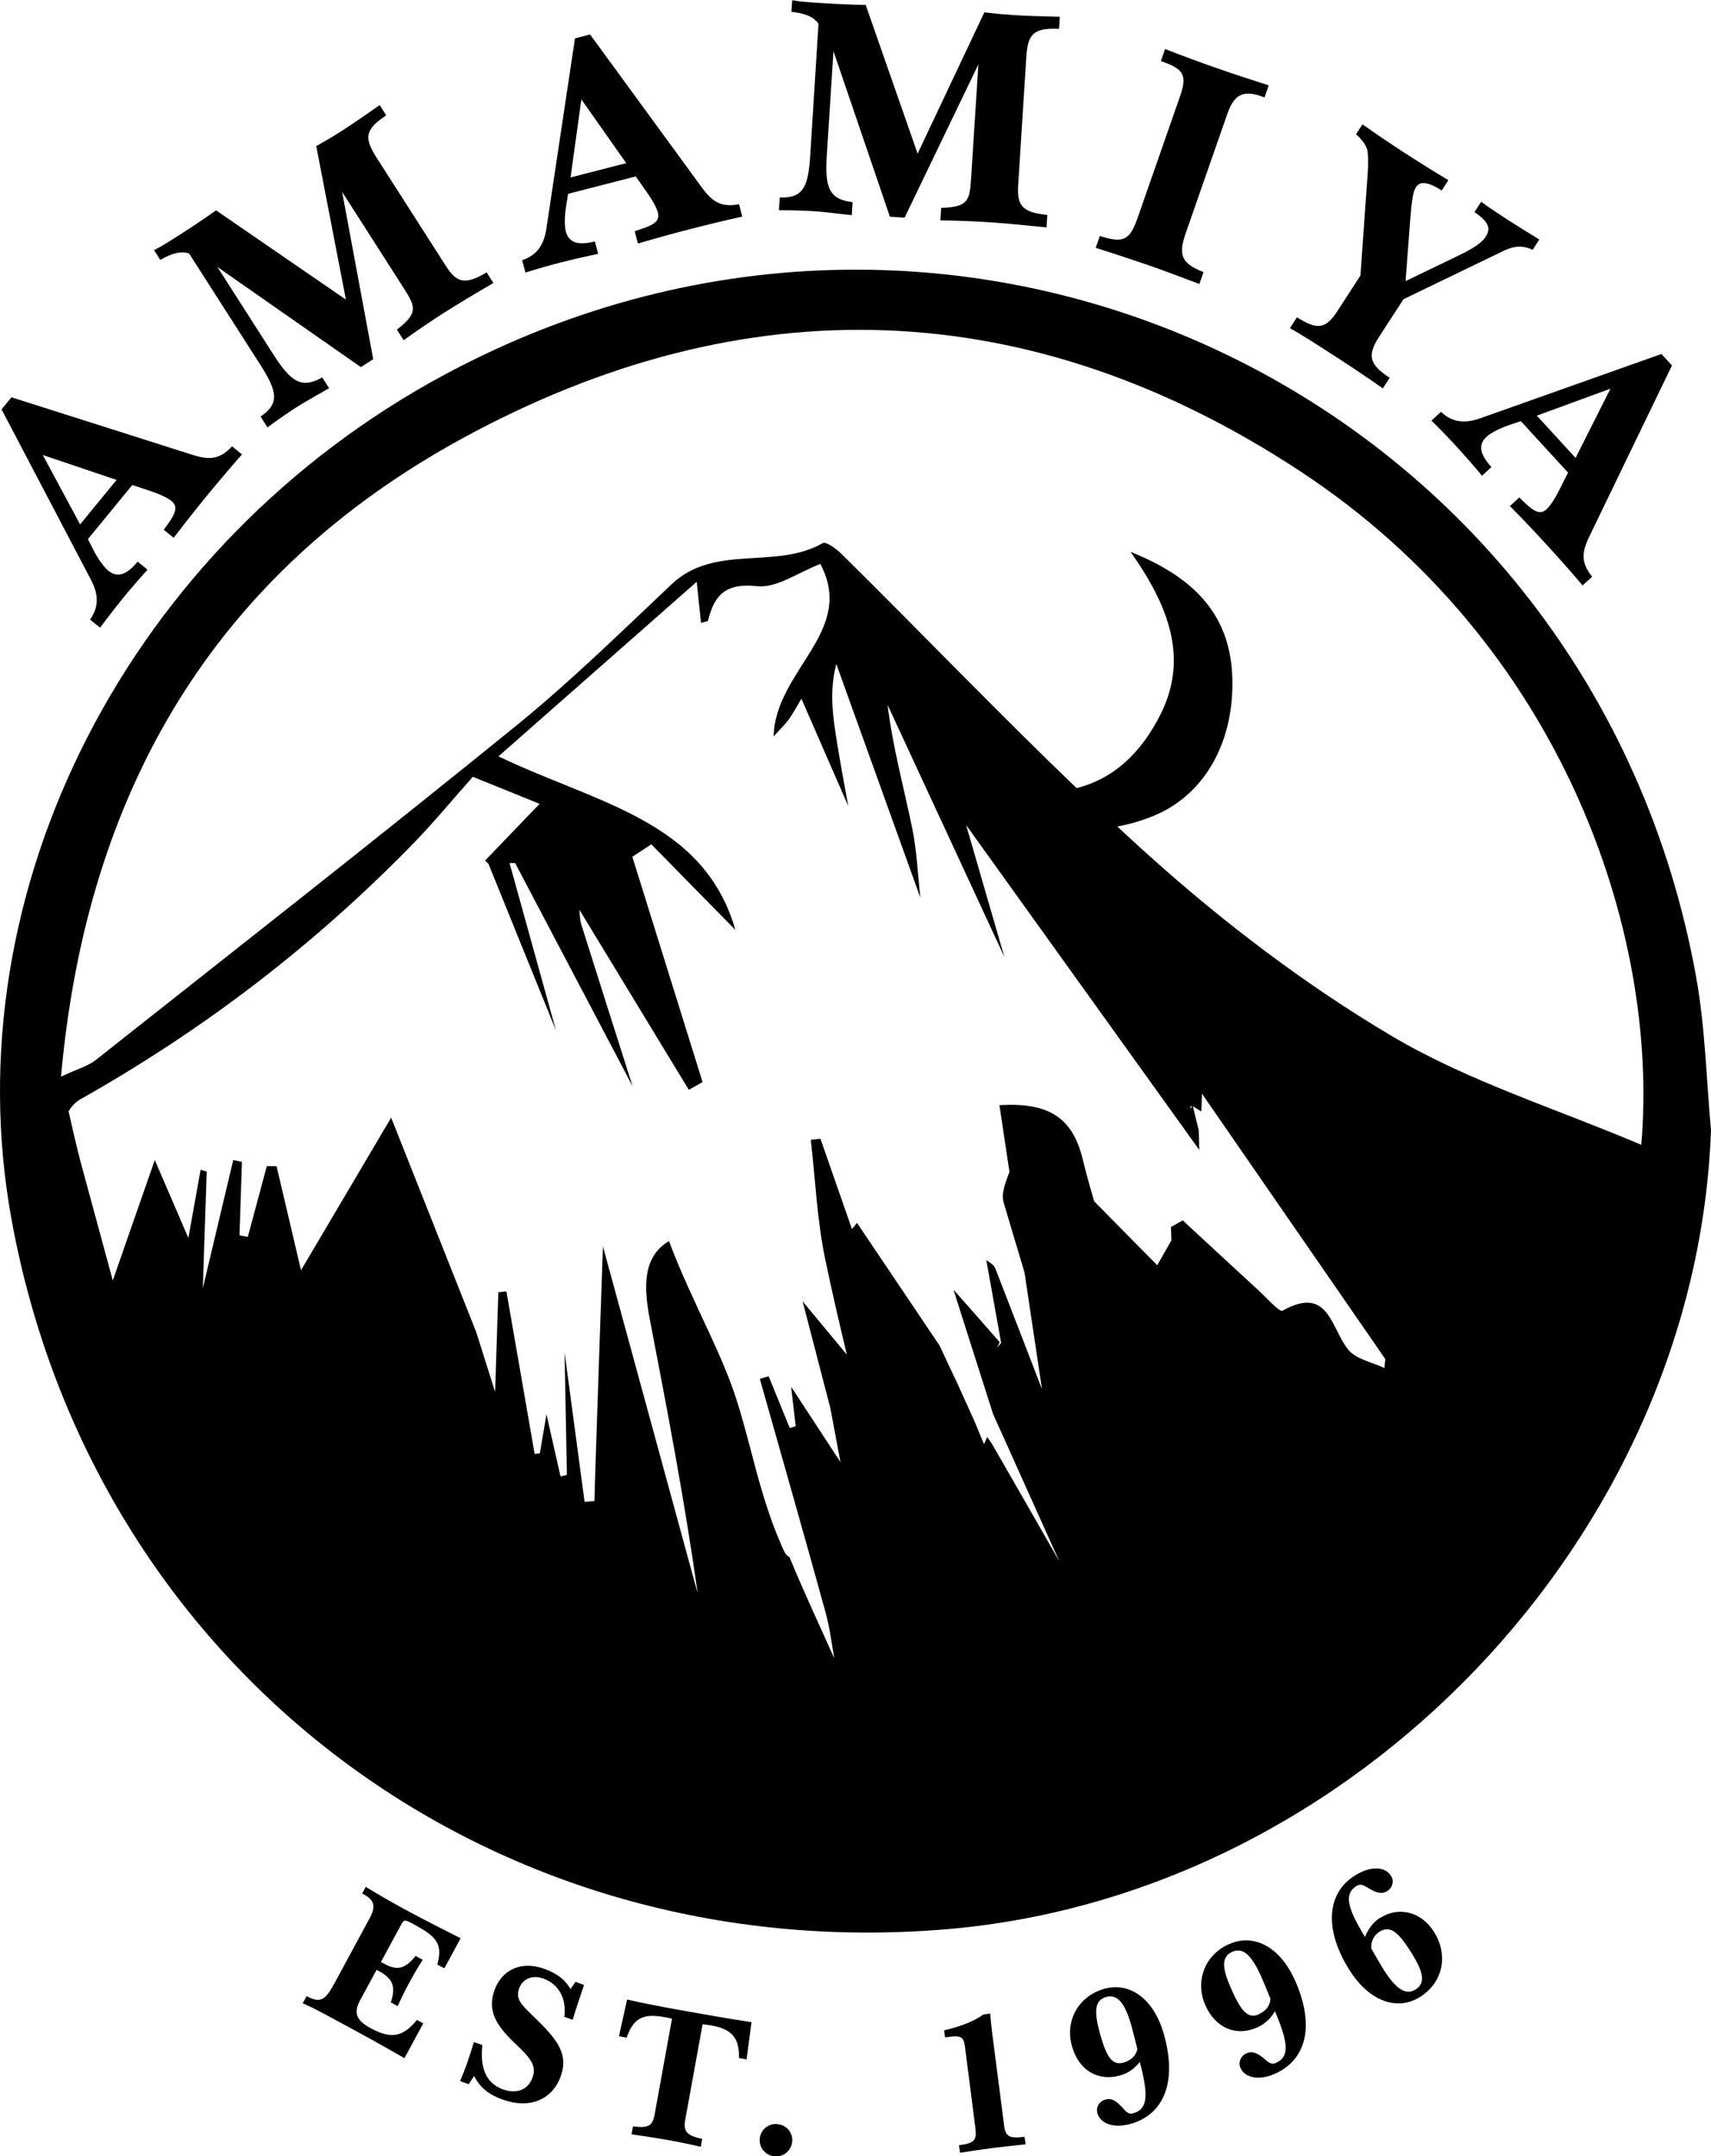 <?xml version="1.0" encoding="UTF-8"?>
<svg id="Layer_1" xmlns="http://www.w3.org/2000/svg" viewBox="0 0 131.53 165.75">
    <defs>
        <style>
            .cls-1 {
                stroke-width: 0px;
            }
        </style>
    </defs>
    <path class="cls-1"
        d="m130.4,75.17C122.43,30.67,74.12,7.38,34.25,28.76,9.95,41.79-3.73,68.45.89,93.76c6.3,34.5,36.71,57.54,71.95,54.53,31.35-2.68,57.56-30.26,58.69-61.42-.36-3.9-.44-7.85-1.13-11.69Zm-23.97,29.99c-.96-.46-2.21-.68-2.8-1.43-1.34-1.67-1.49-4.96-5.04-2.98-.24.13-1.18-.95-1.77-1.49-1.97-1.81-3.93-3.63-5.9-5.45-.3.17-.61.34-.91.51.02.34.03.68.04,1.02l-1.09,1.92-4.84-4.91c-.32-1.05-.61-2.1-.87-3.17-.8-3.36-2.7-4.44-6.42-4.23l.77,5.13c-.31.83-.65,1.66-.45,2.34.53,1.8,1.07,3.6,1.61,5.4l1.34,8.96c-1.2-3.1-2.39-6.21-3.6-9.31-.1-.25-.43-.42-.68-.61.38,2.12.76,4.24,1.14,6.36-.1.12-.2.25-.31.37.07-.14.13-.28.2-.42-1.17-1.34-2.36-2.69-3.55-4.03,1.01,3.18,2.02,6.37,3.04,9.55,1.7,3.77,3.4,7.55,5.09,11.32-1.72-3.02-3.45-6.03-5.18-9.03-.12-.17-.24-.35-.36-.52-.08.18-.16.37-.25.55-.23-.57-.47-1.15-.71-1.72-.22-.49-.44-.97-.66-1.46-.22-.49-.45-.98-.67-1.48-.23-.48-.45-.96-.68-1.44-.23-.49-.45-.97-.68-1.46-2.12-3.15-4.24-6.3-6.36-9.45-.12.16-.26.32-.39.47-.81-2.31-1.61-4.63-2.42-6.94-.25.03-.49.06-.74.09.35,3.07.48,6.18,1.11,9.19.51,2.45,1.08,4.89,1.66,7.32-2.06-2.48-3.4-4.1-3.4-4.1l2.13,8.2c.3,1.61.54,2.9.78,4.16-1.18-1.8-2.36-3.61-3.79-5.79.14,1.24.24,2.14.35,3.03-.15.05-.31.1-.46.14-.54-1.33-1.08-2.65-1.62-3.98-.23.07-.46.13-.68.2,1.69,5.98,3.4,11.95,5.05,17.94.32,1.15.47,2.35.67,3.54-1.15-2.59-2.37-5.17-3.44-7.78-.15-.07-.28-.2-.38-.39-.92-1.95-1.56-4.01-2.13-6.08-.5-1.84-.95-3.7-1.53-5.53-.57-1.8-1.34-3.53-2.13-5.24-1.07-2.32-2.2-4.64-3.09-7.05-2.03,1.2-1.96,3.52-1.47,6.05,1.34,6.97,2.68,13.93,3.67,21.02l-7.28-26.66s-.66,18.85-.65,19.57c-.25.02-.51.05-.76.07-.48-3.57-.96-7.14-1.54-11.5.07,3.65.12,6.53.18,9.42-.16.04-.33.08-.49.12-.35-1.54-.69-3.07-1.08-4.77-.18,1.03-.34,2.01-.51,2.99-.13.02-.26.03-.4.05-.72-4.16-1.45-8.33-2.17-12.49-.21.02-.42.04-.62.06l-.25,7.66-1.46-4.62-6.53-16.46-6.93,11.73c-.54-2.29-1.21-5.15-1.88-8-.25,0-.5,0-.75,0-.49,1.81-.97,3.62-1.46,5.44-.21-.04-.43-.08-.64-.12l.19-5.65c-.22-.05-.45-.09-.67-.14-.7,2.95-1.4,5.89-2.34,9.86l.3-8.98c-.16-.04-.31-.08-.47-.13-.29,1.59-.57,3.18-.94,5.24-.91-2.11-1.66-3.85-2.58-5.99-1.04,2.99-1.98,5.66-3.23,9.26-.98-3.6-1.69-6.21-2.44-8.99-.29-1.06-.65-2.65-.96-4.02.25-.39.53-.71.89-.91,9.48-5.34,17.99-11.85,25.57-19.63,1.58-1.62,3.02-3.37,4.62-5.17,1.51.61,3.04,1.23,5.13,2.08-1.52,1.58-2.86,2.97-4.19,4.36l.26.25c.39.96.78,1.93,1.17,2.89,1.34,3.31,2.68,6.61,4.02,9.92-1.19-4.29-2.38-8.58-3.57-12.87.14,0,.29,0,.43,0,3.01,5.72,6.02,11.44,9.03,17.16-1.31-4.13-2.63-8.25-3.93-12.39-.14-.44-.13-.92-.16-1.18,2.75,4.52,5.58,9.18,8.41,13.84.35-.2.71-.39,1.06-.59-1.8-5.77-3.6-11.55-5.4-17.32.49-.32.98-.64,1.46-.96,2.18,2.22,4.35,4.44,6.46,6.58-2.42-8.43-10.65-9.71-18.21-13.34,5.33-4.69,10.1-8.89,15.24-13.42.15,1.49.24,2.29.33,3.16.25-.08.52-.1.54-.18.49-2,1.39-2.9,3.78-2.64,1.5.16,3.15-1.06,4.85-1.71,2.77,5.19-3.47,8.16-3.59,13.26.58-.64.9-.95,1.16-1.3.27-.37.49-.78.98-1.6,1.29,2.97,2.45,5.62,3.6,8.25-.31-1.65-.61-3.31-.88-4.98-.31-1.92-.59-3.85-.04-5.94,2.15,5.99,4.31,11.98,6.46,17.96-.2-1.81-.27-3.64-.64-5.41-.65-3.13-1.49-6.22-1.88-9.41,2.99,6.46,5.99,12.92,8.98,19.38-1.08-3.73-2.15-7.39-2.94-10.14,5.59,7.79,11.75,16.38,17.92,24.97-.01-.5-.02-1.01-.04-1.51-.15-.61-.3-1.23-.45-1.84.21.13.43.27.65.4l.05-1.37,14.1,20.41c-.03.21-.06.42-.07.61Zm-14.97-19.94c.03-.07.07-.14.1-.21.03.02.06.04.09.06-.06.05-.13.1-.19.15Zm34.71,2.78c-6.56-2.79-13.28-4.87-19.16-8.35-6.65-3.94-12.94-8.72-18.7-13.9-.82-.73-1.62-1.48-2.42-2.22.85-.15,1.7-.39,2.55-.72,4.03-1.53,6.33-5.54,6.3-10.35-.03-4.93-2.64-7.96-7.83-10.04,3,4.24,4.46,8.24,2.28,12.54-1.48,2.91-3.56,4.9-6.43,5.62-6.13-5.88-12.01-12.02-18.06-17.99-.4-.4-1.21-.99-1.46-.84-3.6,2.08-8.29.02-11.61,3.16-3.92,3.7-7.79,7.5-11.97,10.89-10.68,8.67-21.51,17.15-32.3,25.68-.61.48-1.44.7-2.67,1.28,1.97-22.06,11.88-38.7,30.83-49.05,21.74-11.87,43.68-11.15,64.44,2.52,20.08,13.21,27.62,35.41,26.21,51.78Z" />
    <path class="cls-1"
        d="m6.93,47.63l.76.62c.56-.75,1.13-1.49,1.72-2.22.61-.74,1.25-1.49,1.93-2.24l-.76-.62c-.85,1.04-1.56,1.26-2.27.69-.2-.17-.67-.7-1.09-1.51l-.46-.91,3.41-4.16,1.29.43c.88.29,1.47.59,1.71.79.59.49.31,1.03-.58,2.22l.76.62c.85-1.11,1.69-2.18,2.56-3.24.87-1.06,1.77-2.12,2.69-3.17l-.76-.62c-.96,1.02-1.74,1.06-3.02.66L.88,30.54l-.76.93,6.88,13.11c.59,1.14.6,2.07-.07,3.04Zm-3.63-12.65l5.66,1.91-2.8,3.42-2.87-5.33Z" />
    <path class="cls-1"
        d="m14.54,19.49l5.42,8.47c1.32,2.06,1.6,3.03.07,4.06l.53.83c.89-.66,1.65-1.17,2.27-1.57.46-.3,1.28-.76,2.47-1.44l-.53-.83c-1.61.92-2.43.3-3.74-1.74l-4.32-6.75,11.03,7.7.95-.61-2.39-12.86,4.75,7.42c.93,1.46,1.08,1.9-.54,3.17l.52.81c1.23-.88,2.25-1.56,3.06-2.08.99-.63,2.27-1.4,3.84-2.32l-.52-.81c-1.66.98-2.3.82-3.15-.52l-5.28-8.25c-.97-1.52-1-2.18.71-3.3l-.5-.79c-1.09.75-2.05,1.43-2.96,2.01-.63.4-1.27.78-1.92,1.14l2.28,11.8-9.98-6.86c-.92.65-1.84,1.27-2.77,1.86-.73.47-1.37.88-2,1.2l.48.75c.9-.52,1.6-.71,2.23-.49Z" />
    <path class="cls-1"
        d="m43.1,20.18c.93-.24,1.89-.46,2.88-.67l-.25-.95c-1.3.33-2.01.1-2.24-.79-.07-.26-.12-.96.02-1.86l.16-1.01,5.2-1.34.78,1.11c.54.75.84,1.34.92,1.65.19.74-.36,1.01-1.78,1.45l.25.95c1.33-.39,2.65-.76,3.98-1.1,1.32-.34,2.68-.67,4.04-.97l-.25-.95c-1.37.25-2.03-.17-2.83-1.25l-8.62-11.8-1.16.3-2.2,14.64c-.19,1.26-.74,2.03-1.86,2.41l.25.95c.89-.28,1.79-.54,2.7-.77Zm1.6-12.53l3.44,4.89-4.28,1.1.83-5.99Z" />
    <path class="cls-1"
        d="m65.48,16.52l.06-.98c-1.84-.21-2.14-1.19-1.98-3.61l.51-8,4.34,12.73,1.13.07,5.67-11.78-.56,8.79c-.11,1.72-.26,2.17-2.3,2.24l-.06.96c1.51.02,2.74.08,3.69.14,1.17.07,2.66.22,4.47.4l.06-.96c-1.91-.19-2.34-.7-2.24-2.28l.62-9.77c.11-1.8.48-2.35,2.52-2.25l.06-.93c-1.32-.04-2.5-.06-3.58-.13-.74-.05-1.48-.12-2.22-.21l-5.13,10.86-3.99-11.43c-1.13-.02-2.23-.07-3.33-.14-.86-.05-1.63-.1-2.32-.22l-.06.89c1.03.11,1.71.37,2.08.92l-.63,10.04c-.15,2.44-.5,3.38-2.35,3.31l-.06.98c1.11,0,2.02.03,2.76.08.55.04,1.48.14,2.84.3Z" />
    <path class="cls-1"
        d="m92.2,21.83l.32-.91c-1.7-.67-1.95-1.32-1.38-2.97l3.21-9.2c.51-1.45,1.18-1.85,2.61-1.35l.25.09.32-.93c-1.42-.45-2.76-.89-4.01-1.33-1.18-.41-2.51-.9-3.96-1.46l-.32.93.23.08c1.65.58,1.76,1.15,1.22,2.69l-3.21,9.2c-.61,1.74-1.03,2.08-2.93,1.47l-.32.91c1.58.5,2.92.95,4.01,1.32.84.29,2.17.78,3.96,1.46Z" />
    <path class="cls-1"
        d="m106.29,29.87l.54-.83c-1.57-1.02-1.75-1.71-.81-3.16l1.87-2.88,7.66-3.7c.88-.43,1.52-.44,2.27-.1l.51-.79c-.92-.57-1.72-1.06-2.36-1.47-.72-.47-1.43-.93-2.11-1.43l-.51.79c1.02.72,1.31,1.2.86,1.9-.31.48-1,.92-2.04,1.42l-4.12,1.99.37-4.88c.1-1.22.2-1.99.42-2.33.34-.52.95-.41,1.99.24l.51-.79c-1.15-.69-2.29-1.4-3.44-2.15-.99-.64-2.02-1.34-3.16-2.14l-.5.76c.47.42.76.81.87,1.22.05.23.1.81.03,1.76l-.56,7.88-1.76,2.72c-.9,1.39-1.54,1.49-3.12.49l-.54.83c1.07.61,2.27,1.39,3.68,2.3,1.31.85,2.46,1.63,3.46,2.33Z" />
    <path class="cls-1"
        d="m110.77,31.66l-.73.67c.67.66,1.32,1.33,1.95,2.02.65.71,1.3,1.45,1.94,2.22l.72-.67c-.91-.99-1.03-1.73-.36-2.34.19-.18.79-.56,1.65-.86l.97-.33,3.63,3.96-.61,1.21c-.41.83-.79,1.38-1.02,1.59-.57.52-1.06.16-2.12-.89l-.72.66c.98.99,1.92,1.98,2.84,2.99.93,1.01,1.85,2.05,2.75,3.11l.73-.67c-.87-1.09-.8-1.87-.22-3.08l6.36-13.16-.81-.88-13.95,4.95c-1.21.42-2.14.3-3-.5Zm13.04-1.8l-2.69,5.34-2.98-3.25,5.68-2.08Z" />
    <path class="cls-1"
        d="m30.78,146.58c-.88-.48-1.77-.99-2.66-1.54l-.28.51.11.06c.87.47.95.96.44,1.89l-2.64,4.88c-.71,1.32-1.07,1.66-2.18,1.06l-.3.55c.75.32,1.49.72,2.24,1.13l.78.42c1.24.67,2.85,1.54,4.8,2.67l1.45-2.68-.49-.26c-1.12,1.37-2.03,1.46-3.58.62-1.06-.57-1.31-1.17-.8-2.11l1.28-2.36.17.09c1.08.59,1.33,1.18.92,2.41l.53.29c.26-.58.56-1.2.93-1.87.31-.58.64-1.15,1-1.69l-.55-.3c-.81.99-1.39,1.16-2.44.59l-.23-.12,1.57-2.9c.21-.38.3-.37.96,0,1.7.92,2.26,1.46,1.81,3.09l.54.29,1.25-2.31c-2.15-1.08-3.69-1.89-4.62-2.4Z" />
    <path class="cls-1"
        d="m43.85,152.88c-.46-.77-1.11-1.22-2.04-1.55-1.71-.61-3.23.05-3.8,1.66-.55,1.57.09,2.67,1.64,4.14,1.06,1.01,1.63,1.61,1.29,2.56-.33.93-1.19,1.3-2.27.92-1.26-.45-1.79-1.59-1.59-3.41l-.65-.23c-.14.48-.32,1.03-.53,1.64-.17.47-.34.92-.53,1.36l.66.24.42-.63c.47.93,1.17,1.45,2.22,1.82,2.05.73,3.8,0,4.44-1.82.62-1.75-.32-2.87-2.14-4.62-.85-.83-1.36-1.29-1.07-2.1.26-.73.99-1.08,1.85-.78,1.17.42,1.82,1.5,1.63,2.95l.64.23c.3-.98.6-1.87.88-2.68l-.66-.24-.38.55Z" />
    <path class="cls-1"
        d="m48.21,153.69l-.63,2.83.59.11c.53-1.52,1.28-1.87,2.89-1.58.19.03.38.07.6.12l-1.33,7.33c-.17.93-.47,1.1-1.67.95l-.11.61c1.2.17,2.17.33,2.85.45.78.14,1.61.31,2.47.51l.11-.61c-1.19-.25-1.47-.56-1.3-1.49l1.33-7.32c.25.03.49.06.71.1,1.52.28,2.12.93,2.09,2.5l.58.1.38-2.86c-1.71-.26-3.61-.59-5.73-.97-1.37-.25-2.66-.5-3.84-.77Z" />
    <path class="cls-1"
        d="m59.75,163.27c-.7-.05-1.3.46-1.35,1.15-.05.69.47,1.28,1.16,1.34.7.05,1.28-.47,1.34-1.15.05-.69-.44-1.28-1.15-1.33Z" />
    <path class="cls-1"
        d="m77.18,163.3l-.94-7.27c-.03-.25-.07-.67-.12-1.25l-.52.07c-.77.55-1.77.92-3.02,1.22l.07.54.21-.03c.98-.13,1.22-.04,1.32.75l.8,6.23c.12.97-.07,1.19-1.26,1.34l.08.58c.84-.14,1.69-.26,2.54-.37.64-.08,1.47-.17,2.5-.28l-.08-.58c-1.23.16-1.47-.04-1.59-.95Z" />
    <path class="cls-1"
        d="m84.88,152.88c-1.98.56-3.02,2.45-2.48,4.39.54,1.92,2.04,2.73,3.69,2.27.62-.17,1.1-.51,1.53-1.04.65,2.47.66,3.62-.5,3.94-.49.14-.66-.3-1.08-.68-.36-.34-.67-.48-1.06-.37-.48.13-.75.59-.62,1.05.22.79,1.24,1.19,2.55.82,2.6-.73,3.58-3.28,2.57-6.86-.77-2.76-2.62-4.08-4.62-3.52Zm1.49,5.67c-.9.25-1.32-.49-1.8-2.19-.48-1.72-.44-2.6.47-2.86.87-.24,1.45.5,1.93,2.2.1.36.25.96.46,1.79-.07.49-.47.89-1.06,1.06Z" />
    <path class="cls-1"
        d="m94.48,149.44c-1.88.83-2.63,2.86-1.82,4.7.81,1.82,2.42,2.4,3.98,1.71.59-.26,1.02-.67,1.37-1.25.99,2.35,1.17,3.48.08,3.97-.47.21-.7-.2-1.16-.52-.4-.28-.73-.38-1.1-.22-.45.2-.66.69-.47,1.13.34.75,1.4,1,2.64.45,2.47-1.1,3.07-3.76,1.56-7.16-1.16-2.62-3.18-3.65-5.07-2.81Zm2.29,5.4c-.85.38-1.38-.29-2.1-1.91-.73-1.63-.81-2.51.06-2.9.82-.37,1.5.28,2.22,1.9.15.34.39.91.71,1.7,0,.49-.33.95-.89,1.2Z" />
    <path class="cls-1"
        d="m106.1,147.41c-.52.33-.89.81-1.17,1.48-1.32-2.18-1.66-3.28-.65-3.92.43-.27.72.1,1.23.34.44.22.78.27,1.12.06.42-.26.56-.78.3-1.18-.45-.71-1.55-.8-2.79-.01-2.15,1.35-2.37,4.14-.4,7.26,1.53,2.42,3.68,3.16,5.43,2.06,1.74-1.1,2.21-3.19,1.06-5.01-.99-1.56-2.72-1.96-4.12-1.07Zm2.72,5.52c-.76.48-1.52-.05-2.47-1.55-.2-.32-.5-.85-.93-1.59-.06-.49.18-1.02.62-1.3.84-.53,1.48.06,2.43,1.57.95,1.51,1.15,2.36.35,2.87Z" />
</svg>